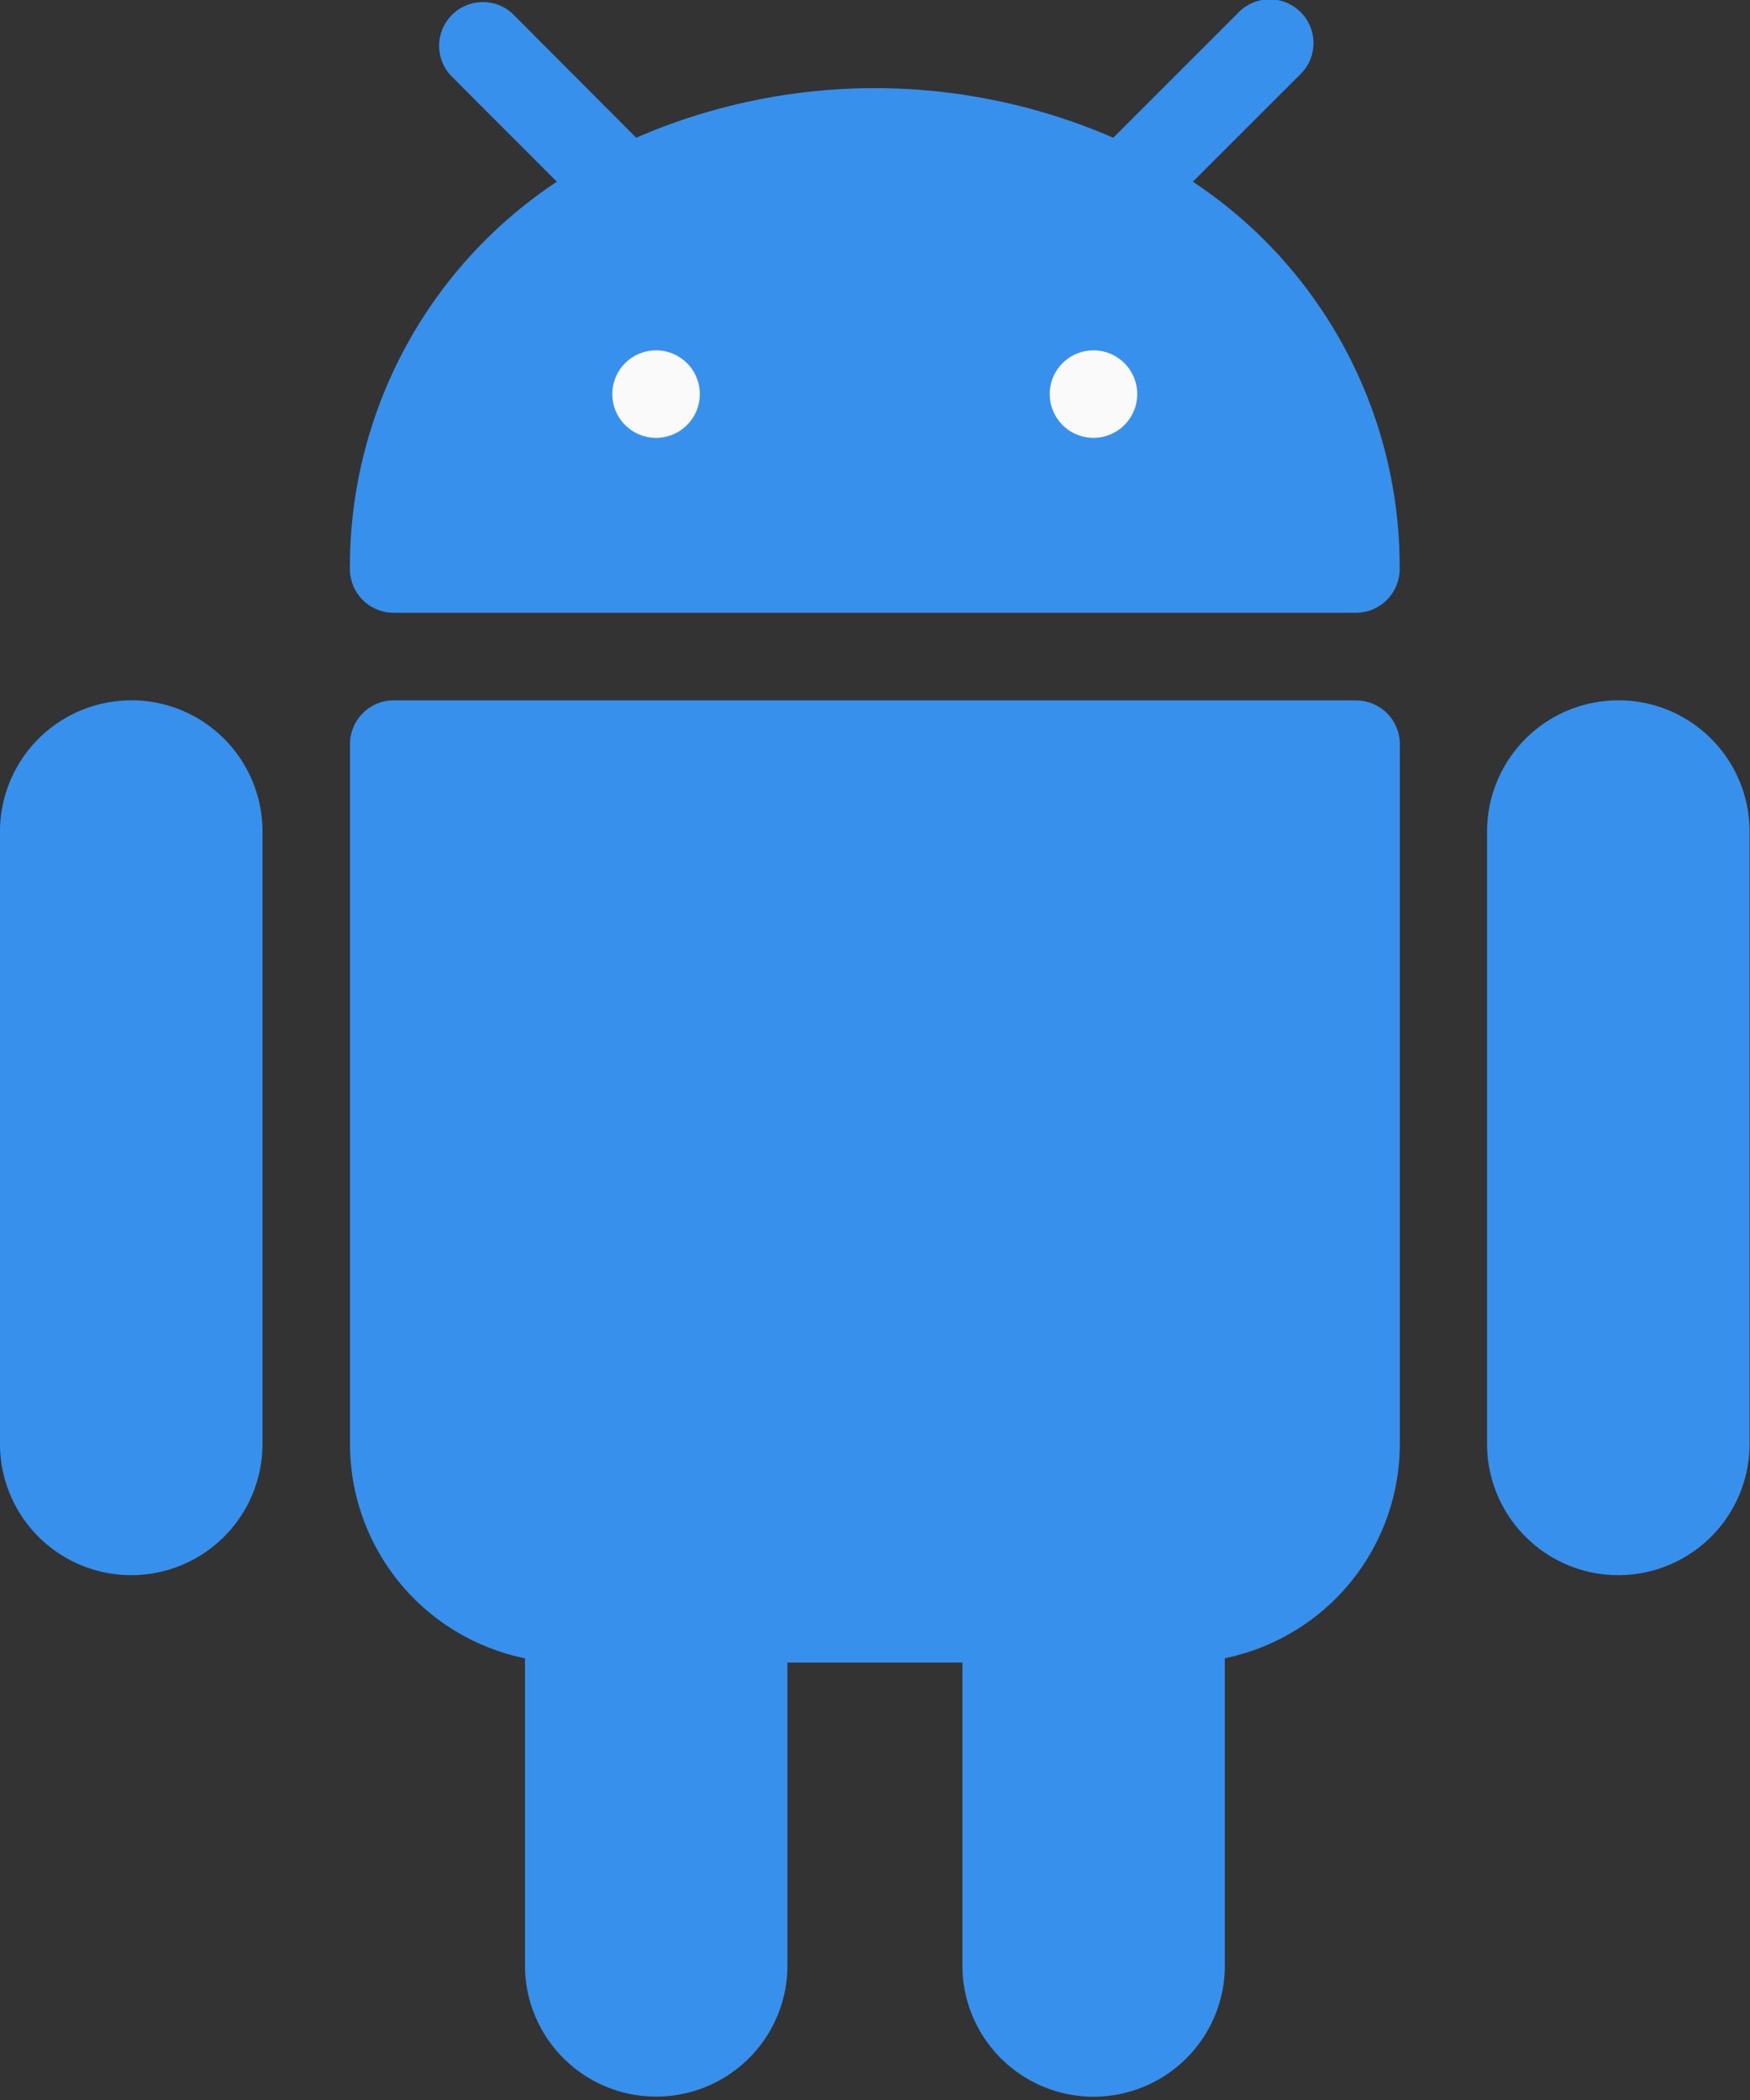 <svg width="20" height="24" fill="none" xmlns="http://www.w3.org/2000/svg"><rect width="100%" height="100%" fill="#333333" stroke="none"/><path d="M1.5 8.004a1.5 1.5 0 00-1.5 1.5v6.998a1.5 1.5 0 003 0V9.503a1.5 1.5 0 00-1.5-1.5zm16.995 0a1.5 1.5 0 00-1.5 1.5v6.998a1.5 1.5 0 003 0V9.503a1.5 1.5 0 00-1.5-1.5zm-2.999 0H4.5a.5.5 0 00-.5.5v7.998a2.5 2.5 0 002 2.45V22.5a1.5 1.5 0 002.999 0v-3.499h2v3.5a1.5 1.5 0 002.999 0v-3.55a2.5 2.5 0 002-2.45V8.505a.5.5 0 00-.5-.5zm-1.864-5.927L14.85.86a.5.5 0 10-.707-.706l-1.42 1.42a6.841 6.841 0 00-5.452 0L5.852.151a.5.5 0 00-.706.706l1.218 1.22a5.276 5.276 0 00-2.365 4.426.5.5 0 00.5.5h10.997a.5.5 0 00.5-.5 5.276 5.276 0 00-2.364-4.427z" fill="#3790EC"/><path d="M7.498 5.004a.5.5 0 100-1 .5.5 0 000 1zm4.999 0a.5.5 0 100-1 .5.5 0 000 1z" fill="#FAFAFA"/></svg>